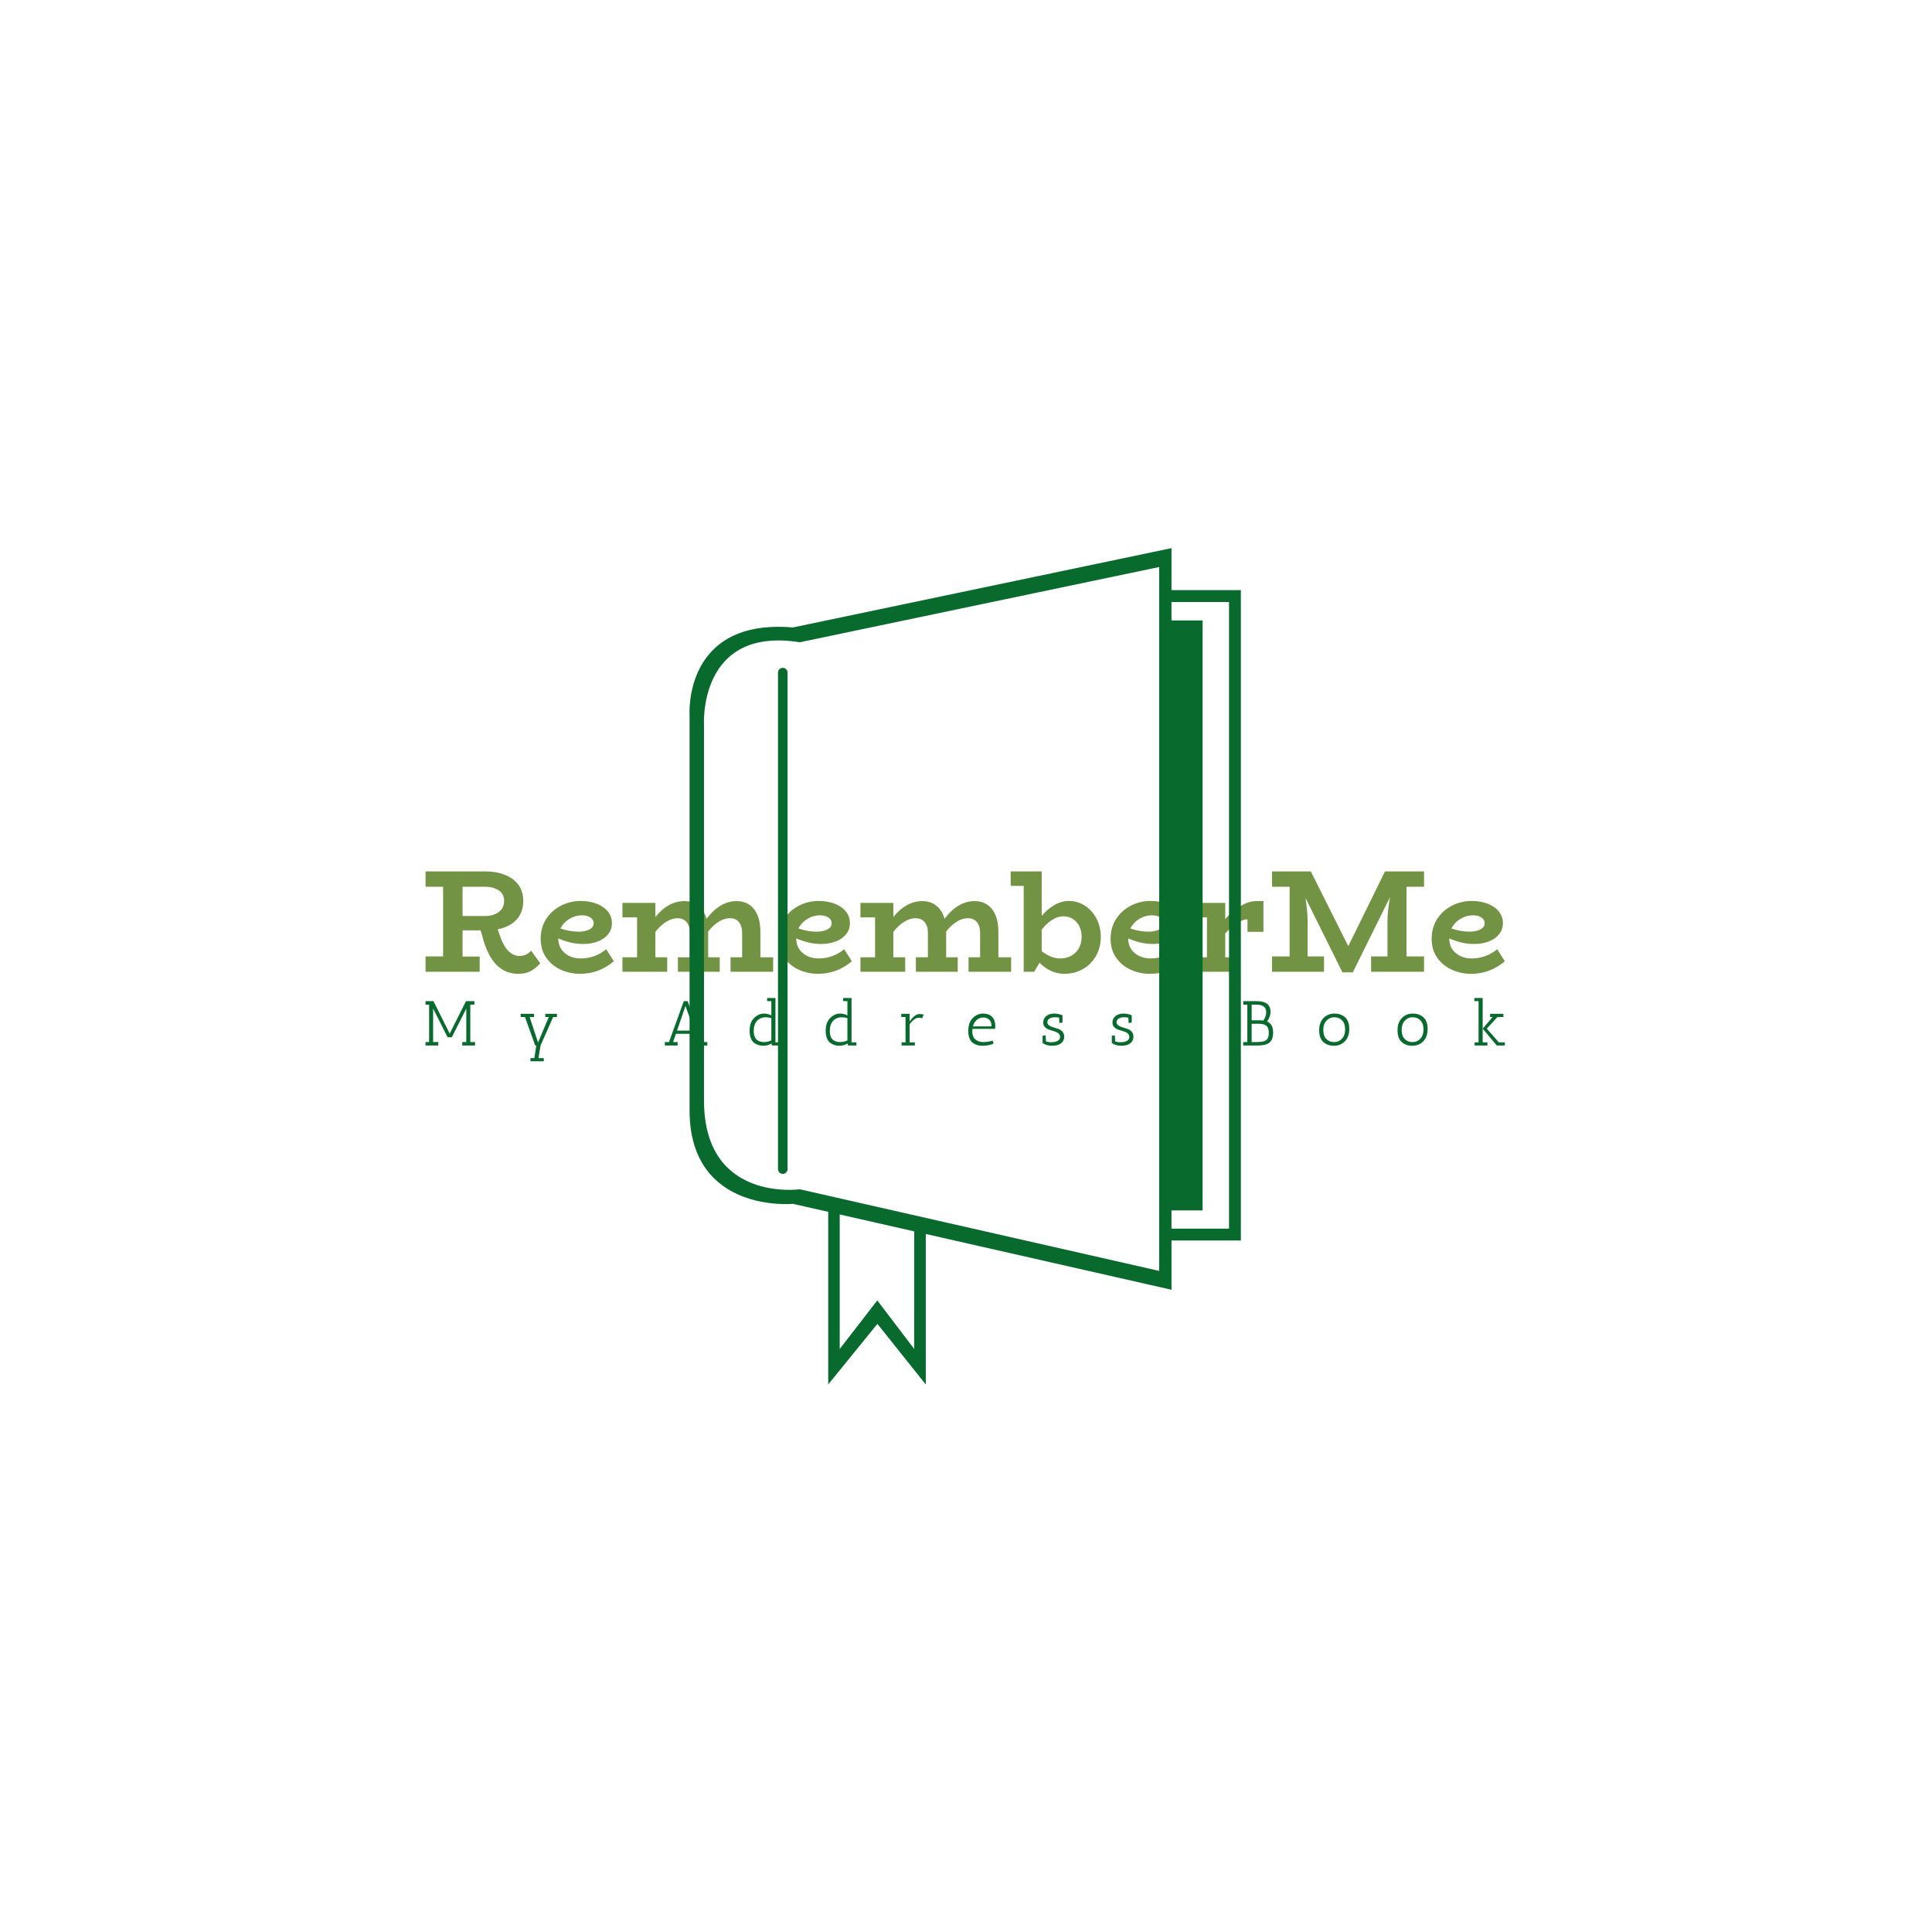 <svg xmlns="http://www.w3.org/2000/svg" version="1.1" xmlns:xlink="http://www.w3.org/1999/xlink" xmlns:svgjs="http://svgjs.dev/svgjs" width="1000" height="1000" viewBox="0 0 1000 1000"><rect width="1000" height="1000" fill="#ffffff"></rect><g transform="matrix(0.7,0,0,0.7,149.576,282.127)"><svg viewBox="0 0 396 247" data-background-color="#ffffff" preserveAspectRatio="xMidYMid meet" height="623" width="1000" xmlns="http://www.w3.org/2000/svg" xmlns:xlink="http://www.w3.org/1999/xlink"><g id="tight-bounds" transform="matrix(1,0,0,1,0.24,-0.1)"><svg viewBox="0 0 395.52 247.2" height="247.2" width="395.52"><g><svg></svg></g><g><svg viewBox="0 0 395.52 247.2" height="247.2" width="395.52"><g transform="matrix(1,0,0,1,39.552,95.77)"><svg viewBox="0 0 316.416 55.66" height="55.66" width="316.416"><g><svg viewBox="0 0 316.416 55.66" height="55.66" width="316.416"><g><svg viewBox="0 0 316.416 55.66" height="55.66" width="316.416"><g><svg viewBox="0 0 316.416 55.66" height="55.66" width="316.416"><g><svg viewBox="0 0 316.416 55.66" height="55.66" width="316.416"><g><svg viewBox="0 0 316.416 30.02" height="30.02" width="316.416"><g transform="matrix(1,0,0,1,0,0)"><svg width="316.416" viewBox="1.75 -34.3 368.88 35" height="30.02" data-palette-color="#729343"><path d="M37.85-7.2L40.95-2.9Q39.55-1.3 37.8-0.3 36.05 0.7 33.5 0.7L33.5 0.7Q28.9 0.7 25.83-2.53 22.75-5.75 21.05-12.55L21.05-12.55 20.55-14.15 14.4-14.15 14.4-5.2 20.25-5.2 20.25 0 1.75 0 1.75-5.25 7.75-5.25 7.75-29.05 1.75-29.05 1.75-34.3 21.95-34.3Q28-34.3 31.58-31.63 35.15-28.95 35.15-24.25L35.15-24.25Q35.15-20.35 32.88-17.85 30.6-15.35 26.4-14.5L26.4-14.5 26.95-12.95Q28.3-8.85 30.03-7.13 31.75-5.4 33.9-5.4L33.9-5.4Q36.15-5.4 37.85-7.2L37.85-7.2ZM14.4-29.05L14.4-19.05 22.15-19.05Q24.8-19.05 26.7-20.38 28.6-21.7 28.6-24.25L28.6-24.25Q28.6-26.6 26.75-27.83 24.9-29.05 22.15-29.05L22.15-29.05 14.4-29.05ZM63.5-7.7L66.1-3.6Q61.1 0.7 54.55 0.7L54.55 0.7Q51.05 0.7 47.97-0.7 44.9-2.1 43-4.8 41.1-7.5 41.1-11.25L41.1-11.25Q41.1-15.15 43-18.07 44.9-21 48.05-22.6 51.2-24.2 54.75-24.2L54.75-24.2Q57.85-24.2 60.27-23.25 62.7-22.3 64.07-20.58 65.45-18.85 65.45-16.6L65.45-16.6Q65.45-14.35 64.07-12.73 62.7-11.1 60.47-10.3 58.25-9.5 55.7-9.5L55.7-9.5Q53.3-9.5 51.27-10 49.25-10.5 47.1-11.4L47.1-11.4Q47.15-8.2 49.35-6.38 51.55-4.55 54.8-4.55L54.8-4.55Q59.75-4.6 63.5-7.7L63.5-7.7ZM55.2-19.3Q52.95-19.3 50.92-18.07 48.9-16.85 47.85-14.8L47.85-14.8Q50.95-13.7 54.2-13.7L54.2-13.7Q56.45-13.75 57.82-14.5 59.2-15.25 59.2-16.6L59.2-16.6Q59.2-17.8 58.1-18.55 57-19.3 55.2-19.3L55.2-19.3ZM116.2-4.95L120.55-4.95 120.55 0 106 0 106-4.95 109.95-4.95 109.95-13.4Q109.95-15.6 108.87-16.95 107.8-18.3 105.8-18.3L105.8-18.3Q102.05-18.3 98.35-13.8L98.35-13.8 98.35-13.5 98.35-4.95 102.3-4.95 102.3 0 88 0 88-4.95 92.1-4.95 92.1-13.4Q92.1-15.6 91-16.95 89.9-18.3 87.85-18.3L87.85-18.3Q86-18.3 84.07-17.13 82.15-15.95 80.3-13.65L80.3-13.65 80.3-4.95 84.35-4.95 84.35 0 69.05 0 69.05-4.95 74.05-4.95 74.05-18.6 69.05-18.6 69.05-23.55 80.3-23.55 80.3-18.7Q82.4-21.35 84.9-22.75 87.4-24.15 90.15-24.15L90.15-24.15Q93-24.15 94.97-22.6 96.95-21.05 97.8-18.1L97.8-18.1Q99.95-21 102.55-22.58 105.15-24.15 108.05-24.15L108.05-24.15Q111.85-24.15 114.02-21.4 116.2-18.65 116.2-13.5L116.2-13.5 116.2-4.95ZM144.84-7.7L147.44-3.6Q142.44 0.7 135.89 0.7L135.89 0.7Q132.39 0.7 129.32-0.7 126.24-2.1 124.34-4.8 122.44-7.5 122.44-11.25L122.44-11.25Q122.44-15.15 124.34-18.07 126.24-21 129.39-22.6 132.54-24.2 136.09-24.2L136.09-24.2Q139.19-24.2 141.62-23.25 144.04-22.3 145.42-20.58 146.79-18.85 146.79-16.6L146.79-16.6Q146.79-14.35 145.42-12.73 144.04-11.1 141.82-10.3 139.59-9.5 137.04-9.5L137.04-9.5Q134.64-9.5 132.62-10 130.59-10.5 128.44-11.4L128.44-11.4Q128.49-8.2 130.69-6.38 132.89-4.55 136.14-4.55L136.14-4.55Q141.09-4.6 144.84-7.7L144.84-7.7ZM136.54-19.3Q134.29-19.3 132.27-18.07 130.24-16.85 129.19-14.8L129.19-14.8Q132.29-13.7 135.54-13.7L135.54-13.7Q137.79-13.75 139.17-14.5 140.54-15.25 140.54-16.6L140.54-16.6Q140.54-17.8 139.44-18.55 138.34-19.3 136.54-19.3L136.54-19.3ZM197.54-4.95L201.89-4.95 201.89 0 187.34 0 187.34-4.95 191.29-4.95 191.29-13.4Q191.29-15.6 190.22-16.95 189.14-18.3 187.14-18.3L187.14-18.3Q183.39-18.3 179.69-13.8L179.69-13.8 179.69-13.5 179.69-4.95 183.64-4.95 183.64 0 169.34 0 169.34-4.95 173.44-4.95 173.44-13.4Q173.44-15.6 172.34-16.95 171.24-18.3 169.19-18.3L169.19-18.3Q167.34-18.3 165.42-17.13 163.49-15.95 161.64-13.65L161.64-13.65 161.64-4.95 165.69-4.95 165.69 0 150.39 0 150.39-4.95 155.39-4.95 155.39-18.6 150.39-18.6 150.39-23.55 161.64-23.55 161.64-18.7Q163.74-21.35 166.24-22.75 168.74-24.15 171.49-24.15L171.49-24.15Q174.34-24.15 176.31-22.6 178.29-21.05 179.14-18.1L179.14-18.1Q181.29-21 183.89-22.58 186.49-24.15 189.39-24.15L189.39-24.15Q193.19-24.15 195.37-21.4 197.54-18.65 197.54-13.5L197.54-13.5 197.54-4.95ZM221.64-24.2Q224.54-24.2 227.04-22.63 229.54-21.05 231.04-18.23 232.54-15.4 232.54-11.9L232.54-11.9Q232.54-8.35 230.91-5.45 229.29-2.55 226.44-0.93 223.59 0.7 220.09 0.7L220.09 0.7Q215.39 0.7 211.59-3.1L211.59-3.1 209.79 0 206.19 0 206.19-29.35 201.74-29.35 201.74-34.3 212.34-34.3 212.34-19.05Q214.29-21.45 216.71-22.83 219.14-24.2 221.64-24.2L221.64-24.2ZM218.59-4.55Q221.89-4.55 223.94-6.6 225.99-8.65 225.99-11.95L225.99-11.95Q225.99-15 224.24-16.98 222.49-18.95 219.64-18.95L219.64-18.95Q217.84-18.95 215.94-17.75 214.04-16.55 212.34-14.4L212.34-14.4 212.34-7.05Q215.54-4.55 218.59-4.55L218.59-4.55ZM258.29-7.7L260.88-3.6Q255.89 0.7 249.34 0.7L249.34 0.7Q245.84 0.7 242.76-0.7 239.69-2.1 237.79-4.8 235.89-7.5 235.89-11.25L235.89-11.25Q235.89-15.15 237.79-18.07 239.69-21 242.84-22.6 245.99-24.2 249.54-24.2L249.54-24.2Q252.64-24.2 255.06-23.25 257.49-22.3 258.86-20.58 260.24-18.85 260.24-16.6L260.24-16.6Q260.24-14.35 258.86-12.73 257.49-11.1 255.26-10.3 253.04-9.5 250.49-9.5L250.49-9.5Q248.09-9.5 246.06-10 244.04-10.5 241.89-11.4L241.89-11.4Q241.94-8.2 244.14-6.38 246.34-4.55 249.59-4.55L249.59-4.55Q254.54-4.6 258.29-7.7L258.29-7.7ZM249.99-19.3Q247.74-19.3 245.71-18.07 243.69-16.85 242.64-14.8L242.64-14.8Q245.74-13.7 248.99-13.7L248.99-13.7Q251.24-13.75 252.61-14.5 253.99-15.25 253.99-16.6L253.99-16.6Q253.99-17.8 252.89-18.55 251.79-19.3 249.99-19.3L249.99-19.3ZM285.63-24.15L288.13-24.15 288.13-13.65 282.68-13.65 282.68-17.95Q281.23-17.95 279.21-16.68 277.18-15.4 275.08-13.1L275.08-13.1 275.08-4.95 280.13-4.95 280.13 0 263.83 0 263.83-4.95 268.83-4.95 268.83-18.6 263.83-18.6 263.83-23.55 275.08-23.55 275.08-18.05Q277.58-20.85 280.36-22.5 283.13-24.15 285.63-24.15L285.63-24.15ZM343.03-29.05L337.03-29.05 337.03-5.25 343.03-5.25 343.03 0 324.93 0 324.93-5.25 330.53-5.25 330.53-17.35Q330.53-20.5 331.38-25.5L331.38-25.5 318.68 0.2 315.13 0.2 302.53-25.2Q303.23-20.2 303.23-17.35L303.23-17.35 303.23-5.25 308.83-5.25 308.83 0 291.08 0 291.08-5.25 297.08-5.25 297.08-29.05 291.08-29.05 291.08-34.3 304.33-34.3 317.13-8.75 329.68-34.3 343.03-34.3 343.03-29.05ZM368.03-7.7L370.63-3.6Q365.63 0.7 359.08 0.7L359.08 0.7Q355.58 0.7 352.5-0.7 349.43-2.1 347.53-4.8 345.63-7.5 345.63-11.25L345.63-11.25Q345.63-15.15 347.53-18.07 349.43-21 352.58-22.6 355.73-24.2 359.28-24.2L359.28-24.2Q362.38-24.2 364.8-23.25 367.23-22.3 368.6-20.58 369.98-18.85 369.98-16.6L369.98-16.6Q369.98-14.35 368.6-12.73 367.23-11.1 365-10.3 362.78-9.5 360.23-9.5L360.23-9.5Q357.83-9.5 355.8-10 353.78-10.5 351.63-11.4L351.63-11.4Q351.68-8.2 353.88-6.38 356.08-4.55 359.33-4.55L359.33-4.55Q364.28-4.6 368.03-7.7L368.03-7.7ZM359.73-19.3Q357.48-19.3 355.45-18.07 353.43-16.85 352.38-14.8L352.38-14.8Q355.48-13.7 358.73-13.7L358.73-13.7Q360.98-13.75 362.35-14.5 363.73-15.25 363.73-16.6L363.73-16.6Q363.73-17.8 362.63-18.55 361.53-19.3 359.73-19.3L359.73-19.3Z" opacity="1" transform="matrix(1,0,0,1,0,0)" fill="#729343" class="undefined-text-0" data-fill-palette-color="primary" id="text-0"></path></svg></g></svg></g><g transform="matrix(1,0,0,1,0,37.108)"><svg viewBox="0 0 316.416 18.553" height="18.553" width="316.416"><g transform="matrix(1,0,0,1,0,0)"><svg width="316.416" viewBox="2.3 -37.5 851.9 49.95" height="18.553" data-palette-color="#096a2e"><path d="M41.4 0L31.3 0 31.3-2.75 34.5-2.75 34.5-29.2 23.1-6.55 19.7-6.55 8.3-29.2 8.3-2.75 12.4-2.75 12.4 0 2.3 0 2.3-2.75 5.15-2.75 5.15-32.25 2.3-32.25 2.3-35 8.55-35 21.4-9.4 34.25-35 40.85-35 40.85-32.25 37.65-32.25 37.65-2.75 41.4-2.75 41.4 0ZM99.6-22.5L96.85-22.5 96.85-25 106.05-25 106.05-22.5 103.05-22.5 93.1 0 91.45 9.95 95.65 9.95 95.65 12.45 85.1 12.45 85.1 9.95 88.2 9.95 89.75 0 88.9 0 80.8-22.5 77.4-22.5 77.4-25 87.95-25 87.95-22.5 84.5-22.5 91.1-2.35 99.6-22.5ZM224.7 0L214.6 0 214.6-2.75 217.65-2.75 215.35-9.25 199.95-9.25 197.7-2.75 201.3-2.75 201.3 0 191.2 0 191.2-2.75 194.5-2.75 206.15-35 209.2-35 221.25-2.75 224.7-2.75 224.7 0ZM214.45-11.75L207.5-31.2 200.8-11.75 214.45-11.75ZM262-1.85L262-1.85Q260.25-3 259.17-5.48 258.1-7.95 258.1-11.5L258.1-11.5Q258.1-18.05 261.45-21.5L261.45-21.5Q265-25.2 269.55-25.2L269.55-25.2Q272.35-25.2 275.25-23.75L275.25-23.75 275.25-35 271.9-35 271.9-37.5 278.5-37.5 278.5-2.5 282.35-2.5 282.35 0 275.75 0 275.35-1.6Q272.5 0.2 268.8 0.2 265.1 0.2 262-1.85ZM275.25-4.05L275.25-4.05 275.25-21.6Q272.95-22.3 270.9-22.3L270.9-22.3Q266.6-22.3 263.97-19.48 261.35-16.65 261.35-11.55L261.35-11.55Q261.35-8.85 262.12-6.98 262.9-5.1 264.2-4.2L264.2-4.2Q266.45-2.7 269.45-2.7 272.45-2.7 275.25-4.05ZM322.05-1.85L322.05-1.85Q320.3-3 319.22-5.48 318.15-7.95 318.15-11.5L318.15-11.5Q318.15-18.05 321.5-21.5L321.5-21.5Q325.05-25.2 329.6-25.2L329.6-25.2Q332.4-25.2 335.3-23.75L335.3-23.75 335.3-35 331.95-35 331.95-37.5 338.55-37.5 338.55-2.5 342.4-2.5 342.4 0 335.8 0 335.4-1.6Q332.55 0.2 328.85 0.2 325.15 0.2 322.05-1.85ZM335.3-4.05L335.3-4.05 335.3-21.6Q333-22.3 330.95-22.3L330.95-22.3Q326.65-22.3 324.02-19.48 321.4-16.65 321.4-11.55L321.4-11.55Q321.4-8.85 322.17-6.98 322.95-5.1 324.25-4.2L324.25-4.2Q326.5-2.7 329.5-2.7 332.5-2.7 335.3-4.05ZM384.4-16.75L384.4-2.5 388.55-2.5 388.55 0 378.05 0 378.05-2.5 381.15-2.5 381.15-22.5 377.8-22.5 377.8-25 384.4-25 384.4-18.95Q388.35-24.75 392.15-24.85L392.15-24.85Q392.45-24.85 392.75-24.85L392.75-24.85 395.55-24.5 394.25-21.5Q393.3-21.95 391.8-21.95L391.8-21.95Q388.2-21.9 384.4-16.75L384.4-16.75ZM433.85-11.2L433.85-11.2Q433.85-6.75 436.4-4.73 438.95-2.7 442.35-2.7L442.35-2.7Q444.55-2.7 446.87-3.13 449.2-3.55 449.95-3.9L449.95-3.9 450.6-1.55Q449.45-0.8 446.82-0.3 444.2 0.2 442.02 0.2 439.85 0.2 438.12-0.25 436.4-0.7 434.6-1.85 432.8-3 431.75-5.45 430.7-7.9 430.7-11.45L430.7-11.45Q430.7-18.05 434.1-21.55L434.1-21.55Q437.65-25.2 442.35-25.2 447.05-25.2 449.52-22.6 452-20 452-15.3L452-15.3Q452-14.3 451.85-13.15L451.85-13.15 434-13.15Q433.85-12.1 433.85-11.2ZM449-15.65L449-15.65Q449-18.75 447.15-20.43 445.3-22.1 442.85-22.1L442.85-22.1Q439.5-22.1 437.3-20.08 435.1-18.05 434.35-15.1L434.35-15.1 449-15.1Q449-15.4 449-15.65ZM491.75-8.05L492-3.25Q494.1-2.6 495.37-2.6 496.65-2.6 497.05-2.65L497.05-2.65Q499.65-2.7 501.4-3.75 503.15-4.8 503.15-6.7 503.15-8.6 501.77-9.65 500.4-10.7 498.45-11.25 496.5-11.8 494.55-12.45 492.6-13.1 491.22-14.5 489.85-15.9 489.85-18.15L489.85-18.15Q489.85-21.35 492.3-23.28 494.75-25.2 498.5-25.2L498.5-25.2Q501.3-25.2 504.15-24.2L504.15-24.2 505.05-23.85 505.05-18.1 502.6-17.75 502.4-22Q500.4-22.3 499.05-22.3L499.05-22.3Q496.3-22.3 494.7-21.23 493.1-20.15 493.1-18.48 493.1-16.8 494.47-15.85 495.85-14.9 497.8-14.35 499.75-13.8 501.7-13.13 503.65-12.45 505.02-10.93 506.4-9.4 506.4-6.95L506.4-6.95Q506.4-3.65 503.92-1.73 501.45 0.2 496.9 0.2 492.35 0.2 489.35-1.95L489.35-1.95 489.35-7.7 491.75-8.05ZM546.4-8.05L546.65-3.25Q548.75-2.6 550.02-2.6 551.3-2.6 551.7-2.65L551.7-2.65Q554.3-2.7 556.05-3.75 557.8-4.8 557.8-6.7 557.8-8.6 556.42-9.65 555.05-10.7 553.1-11.25 551.15-11.8 549.2-12.45 547.25-13.1 545.87-14.5 544.5-15.9 544.5-18.15L544.5-18.15Q544.5-21.35 546.95-23.28 549.4-25.2 553.15-25.2L553.15-25.2Q555.95-25.2 558.8-24.2L558.8-24.2 559.7-23.85 559.7-18.1 557.25-17.75 557.05-22Q555.05-22.3 553.7-22.3L553.7-22.3Q550.95-22.3 549.35-21.23 547.75-20.15 547.75-18.48 547.75-16.8 549.12-15.85 550.5-14.9 552.45-14.35 554.4-13.8 556.35-13.13 558.3-12.45 559.67-10.93 561.05-9.4 561.05-6.95L561.05-6.95Q561.05-3.65 558.57-1.73 556.1 0.2 551.55 0.2 547 0.2 544-1.95L544-1.95 544-7.7 546.4-8.05ZM650.95-32.25L647.7-32.25 647.7-35 658.45-35Q669.25-35 669.25-26.55L669.25-26.55Q669.25-23 666.55-18.9L666.55-18.9Q671.3-16.95 671.3-10.35L671.3-10.35Q671.3-4.45 668.32-2.23 665.35 0 659.2 0L659.2 0 647.7 0 647.7-2.75 650.95-2.75 650.95-32.25ZM660.2-17.15L660.2-17.15 654.35-17.15 654.35-2.75 658.95-2.75Q661.25-2.75 662.7-3 664.15-3.25 665.45-4L665.45-4Q667.9-5.35 667.9-10.15L667.9-10.15Q667.9-13.95 665.97-15.55 664.05-17.15 660.2-17.15ZM654.35-19.9L660.45-19.9Q662.3-19.9 663.65-19.7L663.65-19.7Q665.85-23.15 665.85-26.25L665.85-26.25Q665.85-32.25 658.2-32.25L658.2-32.25 654.35-32.25 654.35-19.9ZM719.32 0.2Q714.1 0.2 710.87-2.8 707.65-5.8 707.65-11.98 707.65-18.15 711.07-21.68 714.5-25.2 719.7-25.2 724.9-25.2 728.15-22.2 731.4-19.2 731.4-13.03 731.4-6.85 727.97-3.33 724.55 0.2 719.32 0.2ZM719.62-22.3Q715.9-22.3 713.4-19.6 710.9-16.9 710.9-12.28 710.9-7.65 713.27-5.18 715.65-2.7 719.4-2.7 723.15-2.7 725.65-5.38 728.15-8.05 728.15-12.68 728.15-17.3 725.75-19.8 723.35-22.3 719.62-22.3ZM781.17 0.2Q775.95 0.2 772.72-2.8 769.5-5.8 769.5-11.98 769.5-18.15 772.92-21.68 776.35-25.2 781.55-25.2 786.75-25.2 790-22.2 793.25-19.2 793.25-13.03 793.25-6.85 789.82-3.33 786.4 0.2 781.17 0.2ZM781.47-22.3Q777.75-22.3 775.25-19.6 772.75-16.9 772.75-12.28 772.75-7.65 775.12-5.18 777.5-2.7 781.25-2.7 785-2.7 787.5-5.38 790-8.05 790-12.68 790-17.3 787.6-19.8 785.2-22.3 781.47-22.3ZM844.6-22.5L842.55-22.5 842.55-25 853.05-25 853.05-22.5 848.35-22.5 839.95-13.3 849.45-2.5 854.2-2.5 854.2 0 847.85 0 836.7-13.3 836.7-2.5 840.45-2.5 840.45 0 830.35 0 830.35-2.5 833.45-2.5 833.45-35 830.1-35 830.1-37.5 836.7-37.5 836.7-13.3 844.6-22.5Z" opacity="1" transform="matrix(1,0,0,1,0,0)" fill="#096a2e" class="undefined-text-1" data-fill-palette-color="secondary" id="text-1"></path></svg></g></svg></g></svg></g></svg></g></svg></g></svg></g></svg></g><g mask="url(#15ba1d1e-c040-4dec-bc93-9c6b19bd064f)"><g transform="matrix(2.594, 0, 0, 2.594, 116.936, 1)"><svg xmlns="http://www.w3.org/2000/svg" xmlns:xlink="http://www.w3.org/1999/xlink" version="1.1" x="0" y="0" viewBox="19.379 3.072 62.313 94.521" enable-background="new 0 0 100 100" xml:space="preserve" height="94.521" width="62.313" class="icon-none" data-fill-palette-color="accent" id="none"><path d="M73.854 7.813V3.072l-42.788 8.963c-12.435-1.057-11.678 9.918-11.678 9.918v44.843c0.139 11.492 11.678 10.379 11.678 10.379l3.992 0.904v19.506l5.559-6.844 5.468 6.852v-17.01l27.769 6.303V81.32h7.838V7.813H73.854zM44.777 93.578l-4.175-5.49-4.245 5.49V78.377l8.42 1.91V93.578zM72.461 84.754l-40.608-9.223c0 0-10.833 1.508-10.833-10.025V23.123c0 0-0.729-11.253 10.833-9.414l40.608-8.503V84.754zM80.355 79.982h-6.502v-2.066h3.516V11.247h-3.516V9.161h6.502V79.982z" fill="#096a2e" data-fill-palette-color="accent"></path><path d="M30.46 17.136c0-0.297-0.241-0.538-0.538-0.538-0.297 0-0.538 0.241-0.538 0.538h-0.002v56.116h0.002c0 0.297 0.241 0.539 0.538 0.539 0.297 0 0.538-0.242 0.538-0.539h0.001V17.136H30.46z" fill="#096a2e" data-fill-palette-color="accent"></path></svg></g></g></svg></g><defs><mask id="9e435ca8-ff76-4a0c-b354-59ce017e8712"><rect width="640" height="400" fill="white"></rect><rect width="348.058" height="69.835" fill="black" x="145.971" y="165.083" id="transform-me" transform="matrix(1,0,0,1,-122.24,-76.4)"></rect></mask><mask id="7027eaa9-9747-454b-896c-f7c9cd5e8e0a"><rect width="640" height="400" fill="white"></rect><rect width="348.058" height="69.835" fill="black" x="145.971" y="165.083" id="transform-me" transform="matrix(1,0,0,1,-122.24,-76.4)"></rect></mask><mask id="c87f9633-e42c-4d84-be62-d549a27962d5"><rect width="640" height="400" fill="white"></rect><rect width="348.058" height="69.835" fill="black" x="145.971" y="165.083" id="transform-me" transform="matrix(1,0,0,1,-122.24,-76.4)"></rect></mask><mask id="15ba1d1e-c040-4dec-bc93-9c6b19bd064f"><rect width="640" height="400" fill="white"></rect><rect width="348.058" height="69.835" fill="black" x="145.971" y="165.083" id="transform-me" transform="matrix(1,0,0,1,-122.24,-76.4)"></rect></mask></defs></svg><rect width="395.52" height="247.2" fill="none" stroke="none" visibility="hidden"></rect></g></svg></g></svg>